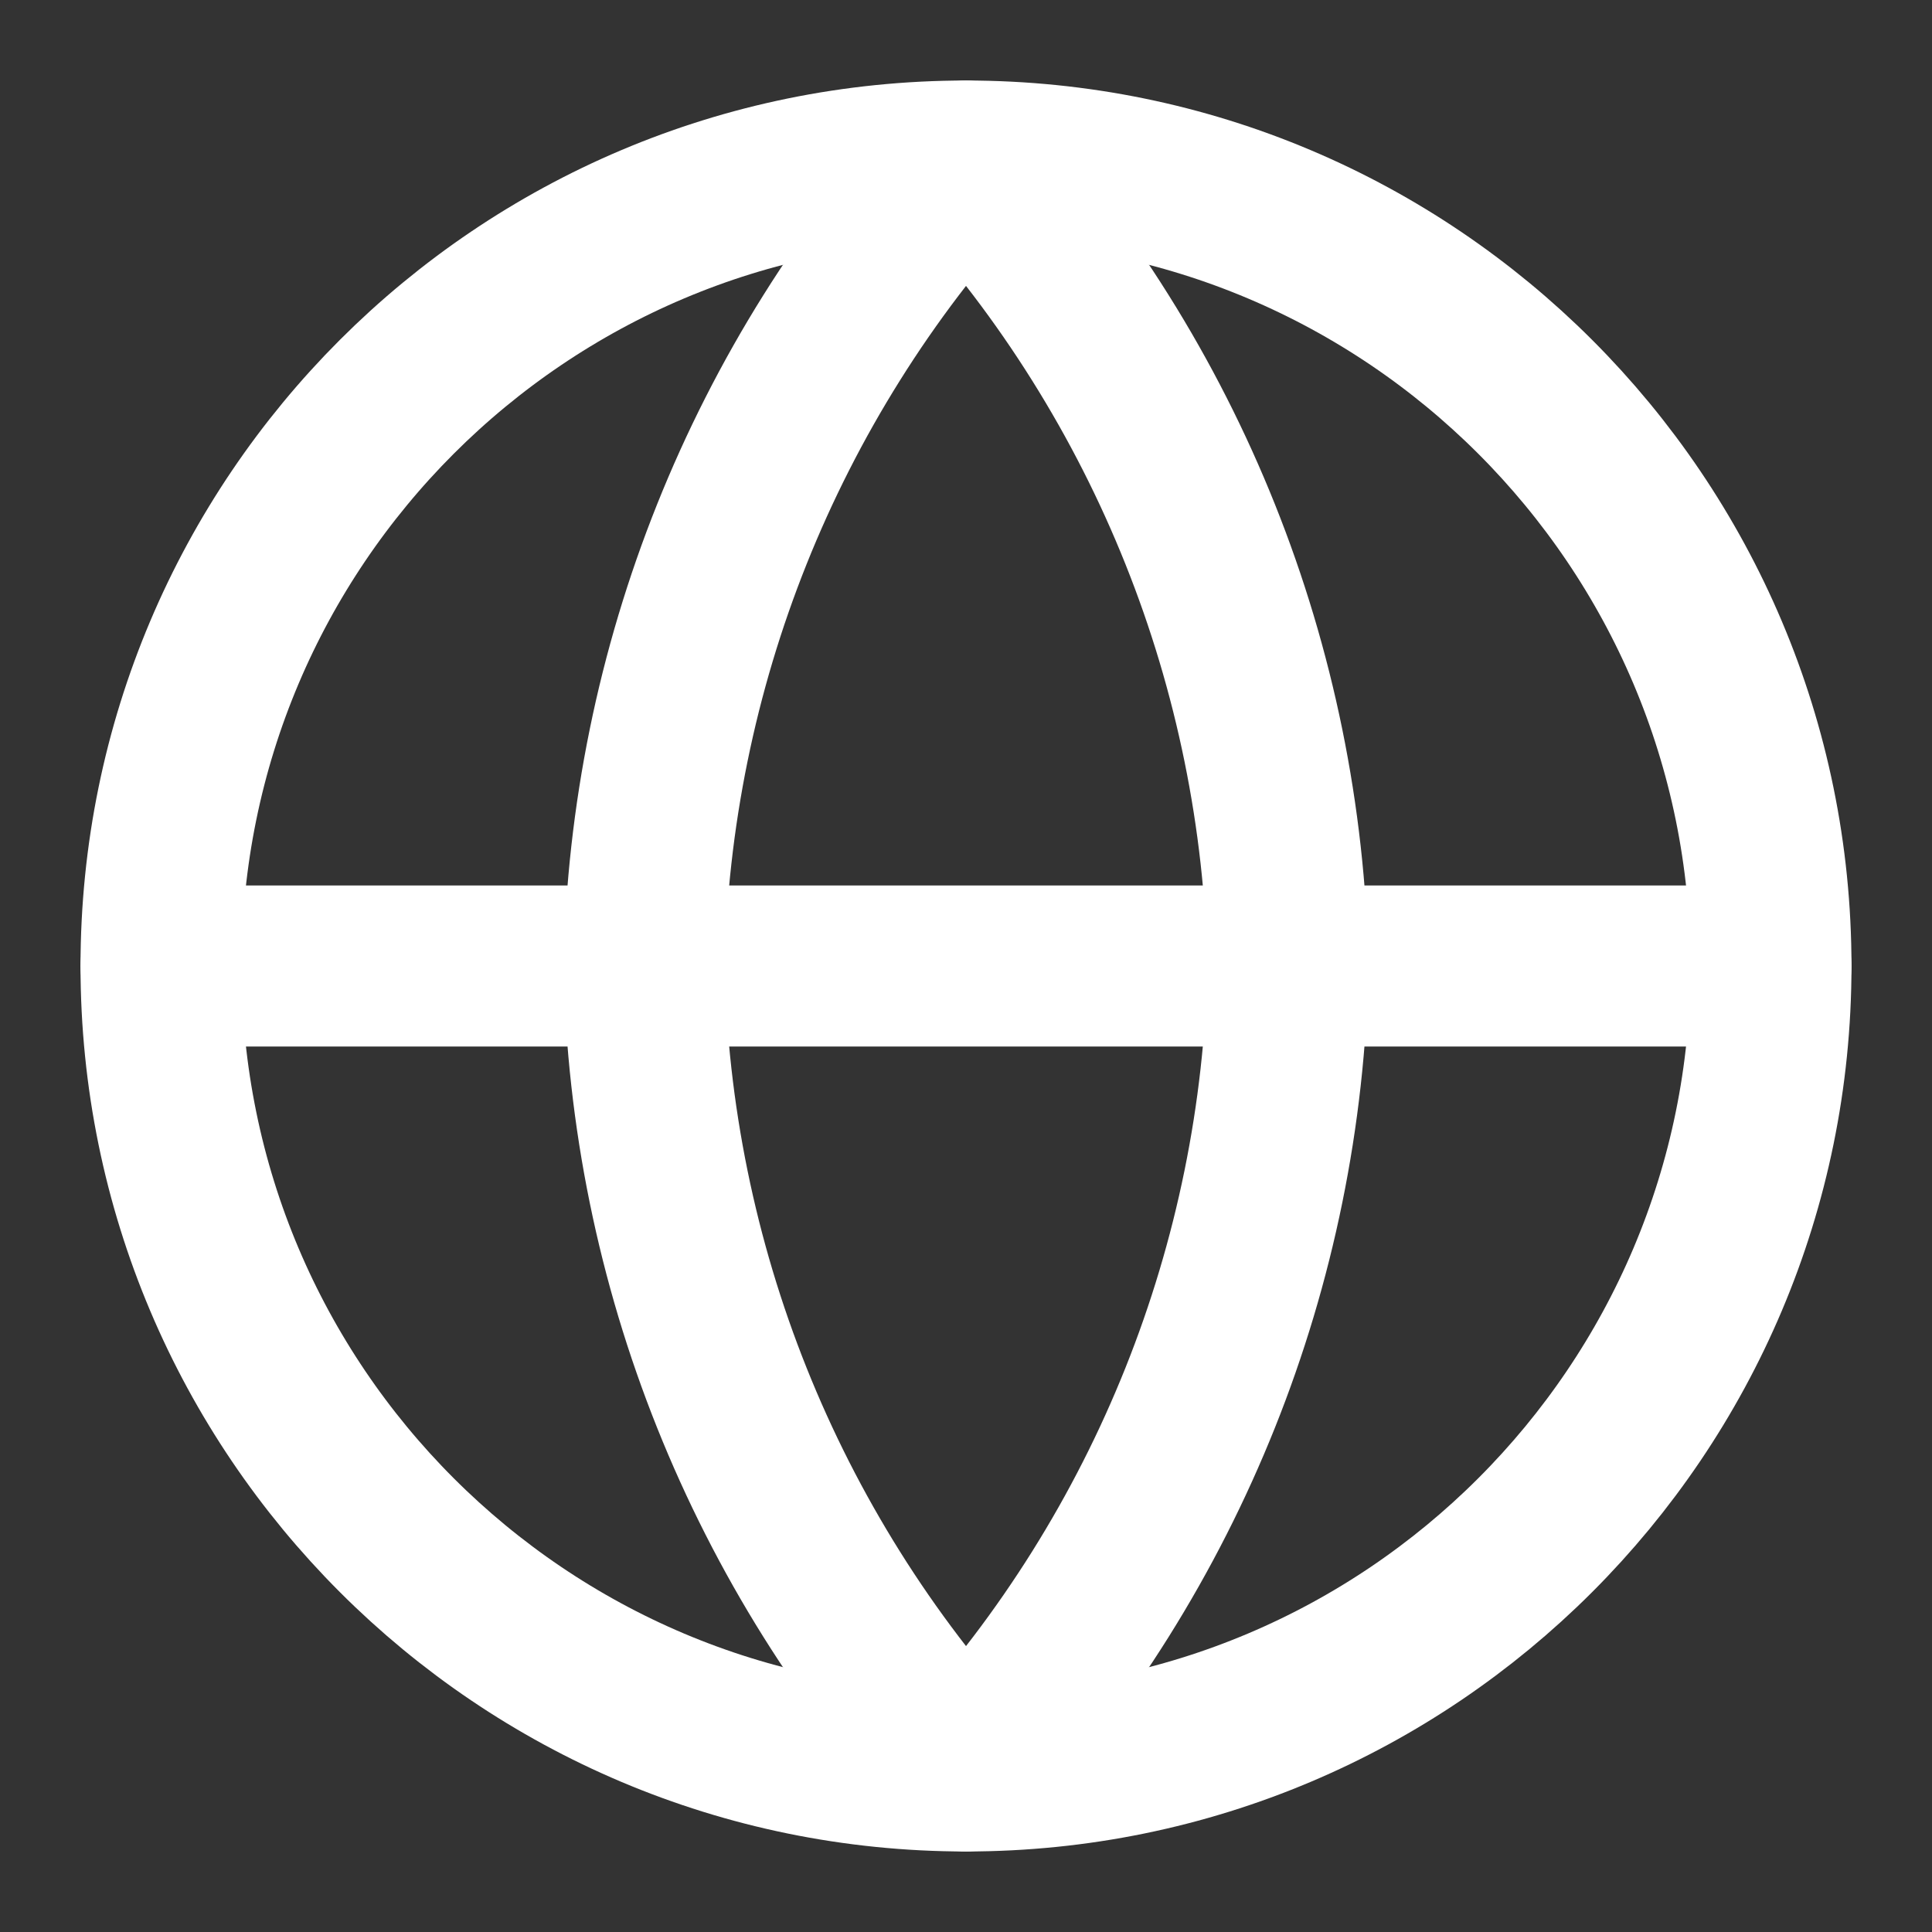 <svg width="20" height="20" viewBox="0 0 20 20" fill="none" xmlns="http://www.w3.org/2000/svg">
<rect x="0" y="0" width="20" height="20" fill="#333333" stroke="none"/>
<g clip-path="url(#clip0_6_846)">
<path d="M10 18.333C14.602 18.333 18.333 14.602 18.333 10C18.333 5.398 14.602 1.667 10 1.667C5.398 1.667 1.667 5.398 1.667 10C1.667 14.602 5.398 18.333 10 18.333Z" stroke="white" stroke-width="1.667" stroke-linecap="round" stroke-linejoin="round"/>
<path d="M1.667 10H18.333" stroke="white" stroke-width="1.667" stroke-linecap="round" stroke-linejoin="round"/>
<path d="M13.333 10C13.269 6.91 12.085 3.949 10 1.667C7.916 3.949 6.731 6.91 6.667 10C6.731 13.09 7.916 16.051 10 18.333C12.085 16.051 13.269 13.09 13.333 10Z" stroke="white" stroke-width="1.667" stroke-linecap="round" stroke-linejoin="round"/>
</g>
<defs>
<clipPath id="clip0_6_846">
<rect width="20" height="20" fill="white"/>
</clipPath>
</defs>
</svg>
